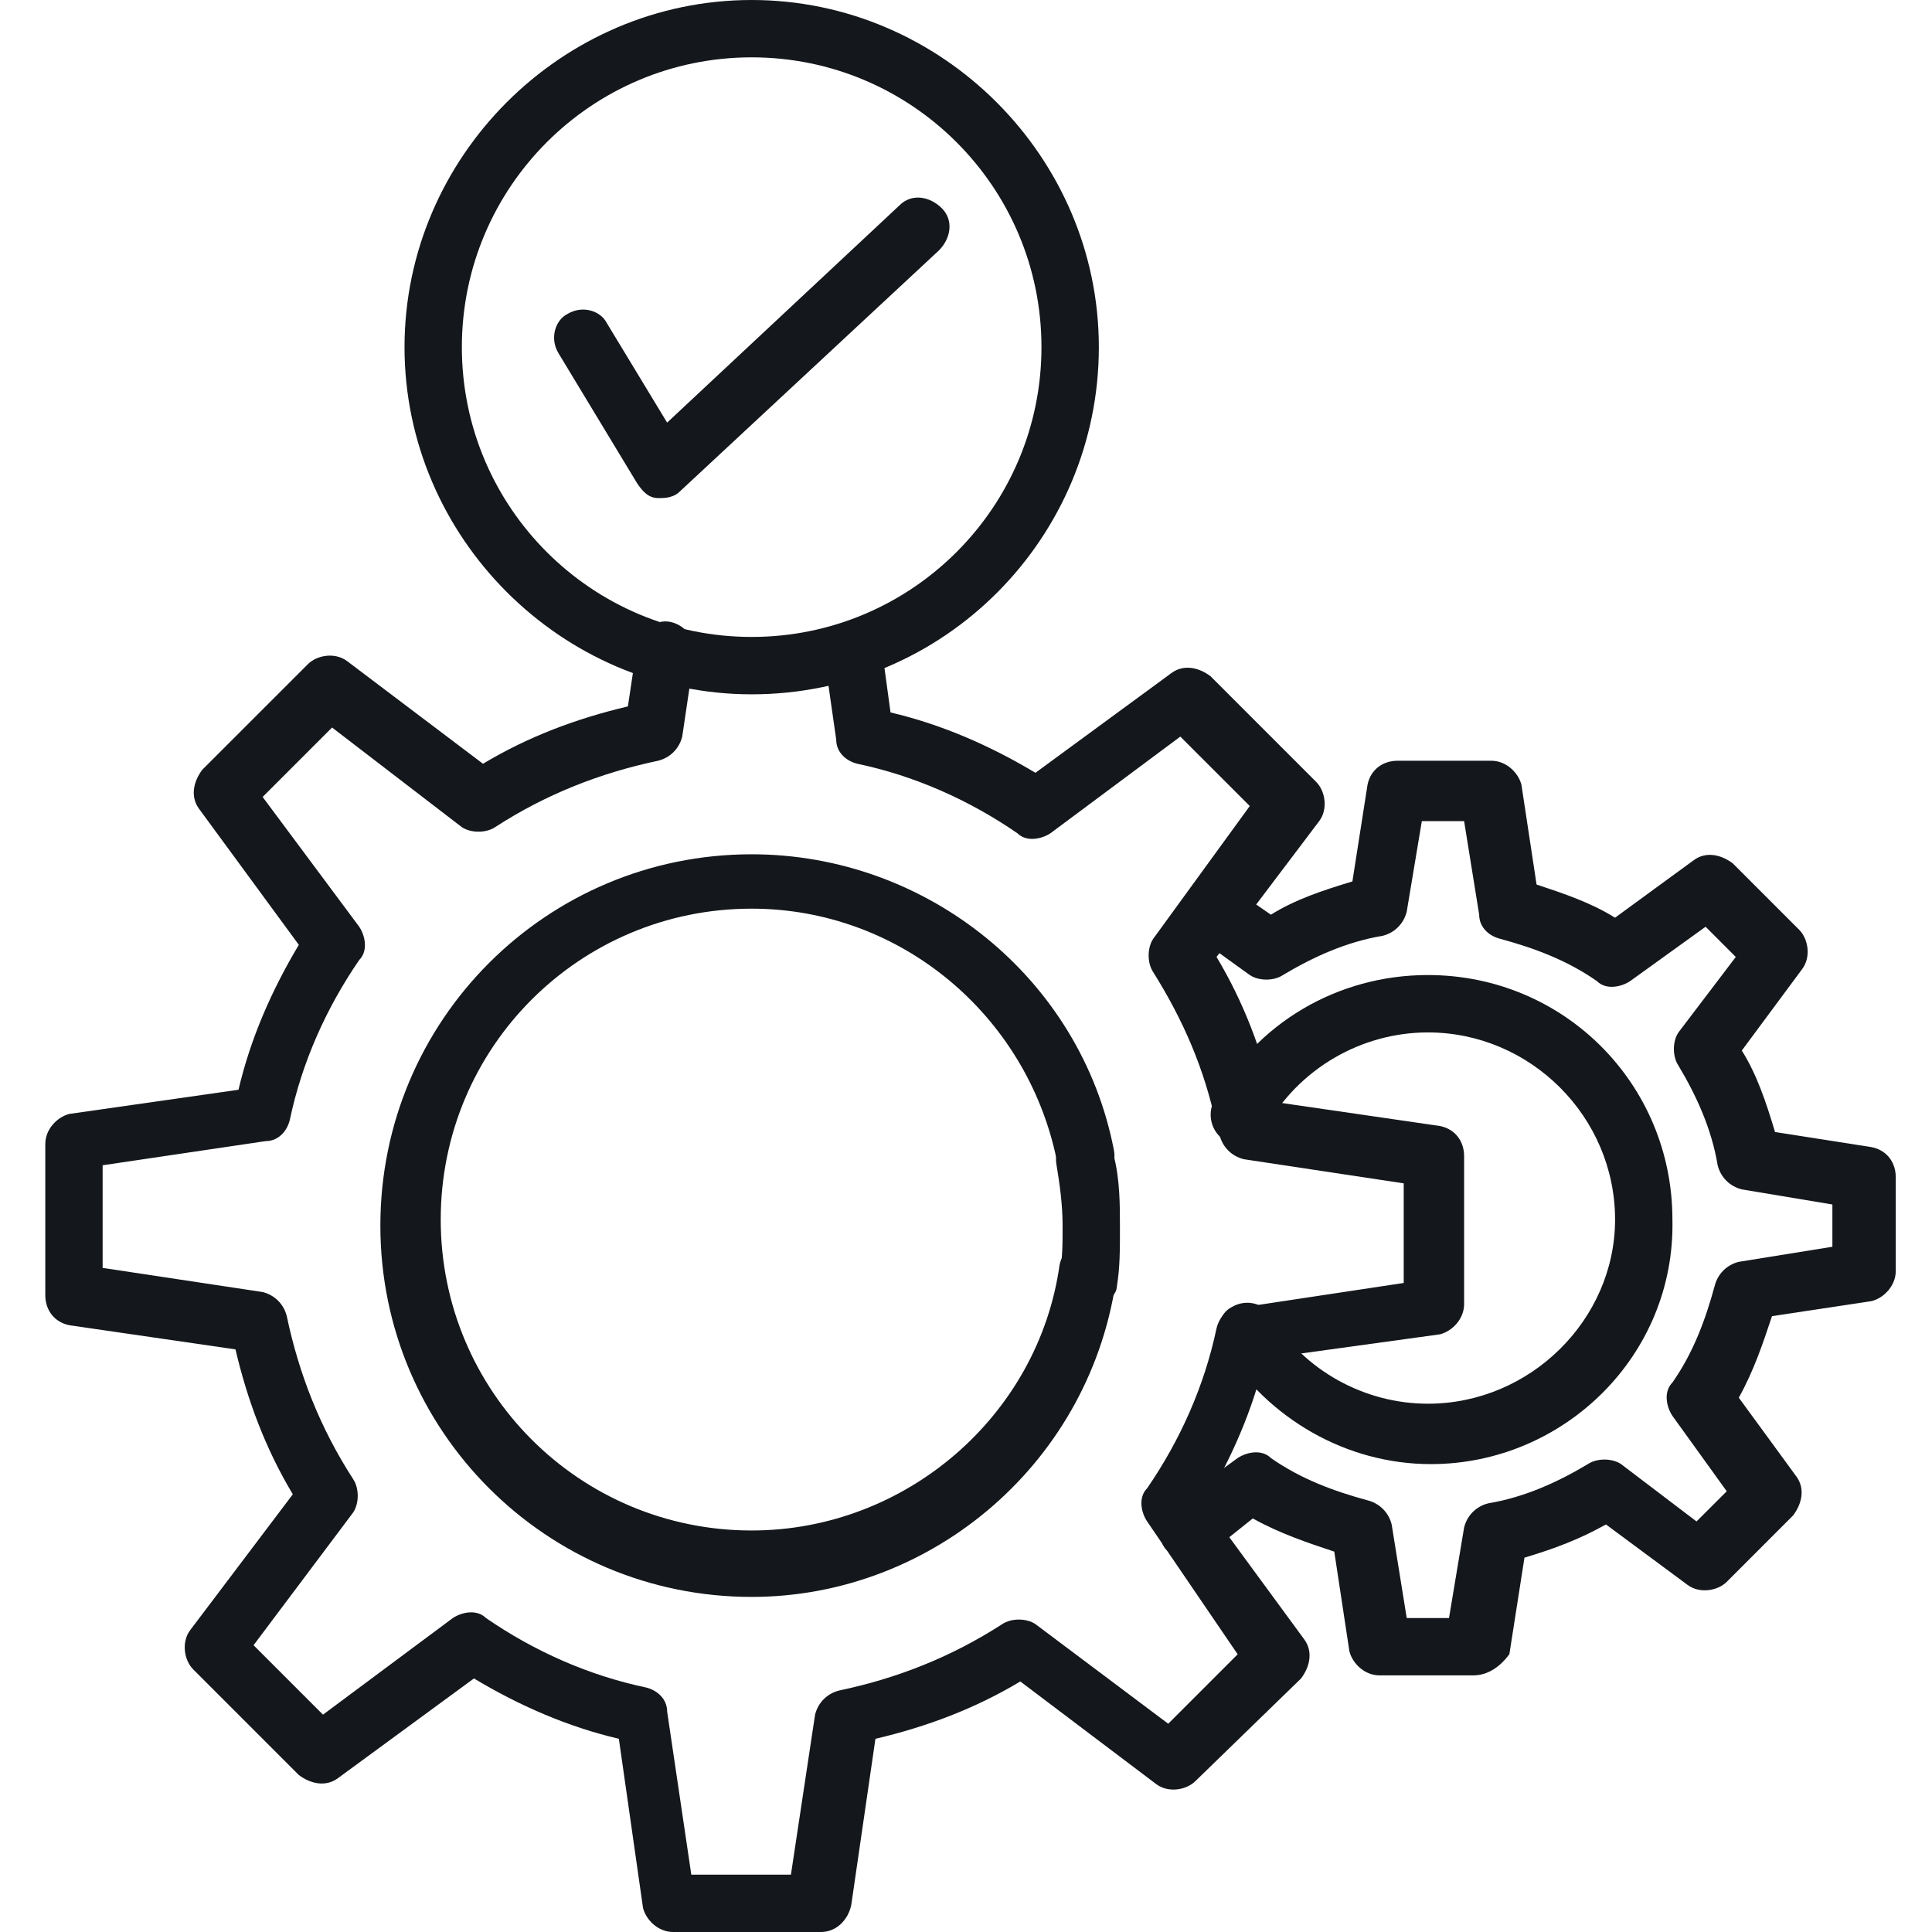 <svg width="50" height="50" viewBox="0 0 50 50" fill="none" xmlns="http://www.w3.org/2000/svg">
<path d="M19.453 41.328C14.141 41.328 9.844 37.031 9.844 31.719C9.844 26.406 14.141 22.109 19.453 22.109C23.984 22.109 27.969 25.312 28.828 29.766C28.906 30.156 28.672 30.547 28.203 30.625C27.812 30.703 27.422 30.469 27.344 30C26.562 26.25 23.281 23.516 19.453 23.516C15 23.516 11.406 27.109 11.406 31.562C11.406 36.016 15 39.609 19.453 39.609C23.438 39.609 26.875 36.641 27.422 32.734C27.5 32.344 27.891 32.031 28.281 32.109C28.672 32.188 28.984 32.578 28.906 32.969C28.281 37.812 24.141 41.328 19.453 41.328Z" fill="#14171B"/>
<path d="M21.25 50H17.422C17.031 50 16.719 49.688 16.641 49.375L16.016 45C14.688 44.688 13.438 44.141 12.266 43.438L8.75 46.016C8.438 46.25 8.047 46.172 7.734 45.938L5 43.203C4.766 42.969 4.688 42.5 4.922 42.188L7.578 38.672C6.875 37.5 6.406 36.25 6.094 34.922L1.797 34.297C1.406 34.219 1.172 33.907 1.172 33.516V29.61C1.172 29.219 1.484 28.907 1.797 28.828L6.172 28.203C6.484 26.875 7.031 25.625 7.734 24.453L5.156 20.938C4.922 20.625 5 20.235 5.234 19.922L7.969 17.188C8.203 16.953 8.672 16.875 8.984 17.11L12.5 19.766C13.672 19.063 14.922 18.594 16.25 18.282L16.484 16.719C16.562 16.328 16.953 16.016 17.344 16.094C17.734 16.172 18.047 16.563 17.969 16.953L17.656 19.063C17.578 19.375 17.344 19.61 17.031 19.688C15.547 20 14.141 20.547 12.812 21.407C12.578 21.563 12.188 21.563 11.953 21.407L8.594 18.828L6.797 20.625L9.297 23.985C9.453 24.219 9.531 24.61 9.297 24.844C8.438 26.094 7.812 27.5 7.5 28.985C7.422 29.297 7.188 29.532 6.875 29.532L2.656 30.157V32.813L6.797 33.438C7.109 33.516 7.344 33.75 7.422 34.063C7.734 35.547 8.281 36.953 9.141 38.282C9.297 38.516 9.297 38.907 9.141 39.141L6.562 42.578L8.359 44.375L11.719 41.875C11.953 41.719 12.344 41.641 12.578 41.875C13.828 42.735 15.234 43.36 16.719 43.672C17.031 43.75 17.266 43.985 17.266 44.297L17.891 48.516H20.469L21.094 44.375C21.172 44.063 21.406 43.828 21.719 43.75C23.203 43.438 24.609 42.891 25.938 42.032C26.172 41.875 26.562 41.875 26.797 42.032L30.234 44.61L32.031 42.813L29.688 39.375C29.531 39.141 29.453 38.75 29.688 38.516C30.547 37.266 31.172 35.86 31.484 34.375C31.562 34.063 31.797 33.828 32.109 33.828H32.188L36.328 33.203V30.625L32.188 30C31.875 29.922 31.641 29.688 31.562 29.375C31.562 29.297 31.562 29.219 31.484 29.141C31.172 27.657 30.625 26.407 29.844 25.157C29.688 24.922 29.688 24.532 29.844 24.297L32.344 20.86L30.547 19.063L27.188 21.563C26.953 21.719 26.562 21.797 26.328 21.563C25.078 20.703 23.672 20.078 22.188 19.766C21.875 19.688 21.641 19.453 21.641 19.141L21.328 16.953C21.25 16.563 21.562 16.172 21.953 16.094C22.344 16.016 22.734 16.328 22.812 16.719L23.047 18.438C24.375 18.75 25.625 19.297 26.797 20L30.312 17.422C30.625 17.188 31.016 17.266 31.328 17.5L34.062 20.235C34.297 20.469 34.375 20.938 34.141 21.25L31.484 24.766C32.188 25.938 32.656 27.188 32.969 28.516L37.266 29.141C37.656 29.219 37.891 29.532 37.891 29.922V33.75C37.891 34.141 37.578 34.453 37.266 34.532L32.734 35.157C32.422 36.485 31.875 37.735 31.172 38.907L33.75 42.422C33.984 42.735 33.906 43.125 33.672 43.438L30.938 46.094C30.703 46.328 30.234 46.407 29.922 46.172L26.406 43.516C25.234 44.219 23.984 44.688 22.656 45L22.031 49.297C21.953 49.688 21.641 50 21.25 50ZM28.203 33.828H28.047C27.656 33.75 27.344 33.36 27.422 32.969C27.5 32.578 27.5 32.188 27.5 31.719C27.5 31.172 27.422 30.625 27.344 30.157C27.266 29.766 27.5 29.375 27.969 29.297C28.359 29.219 28.75 29.453 28.828 29.922C28.984 30.547 28.984 31.172 28.984 31.797C28.984 32.344 28.984 32.813 28.906 33.282C28.906 33.516 28.594 33.828 28.203 33.828Z" fill="#14171B"/>
<path d="M37.032 37.891C34.845 37.891 32.814 36.719 31.642 34.844C31.407 34.453 31.564 33.984 31.876 33.828C32.267 33.594 32.736 33.75 32.892 34.062C33.751 35.469 35.314 36.328 36.954 36.328C39.611 36.328 41.798 34.141 41.798 31.562C41.798 28.906 39.611 26.719 36.954 26.719C35.236 26.719 33.595 27.656 32.736 29.219C32.501 29.609 32.032 29.688 31.72 29.531C31.329 29.297 31.251 28.828 31.407 28.516C32.501 26.484 34.611 25.234 36.954 25.234C40.47 25.234 43.282 28.047 43.282 31.562C43.361 35.078 40.47 37.891 37.032 37.891Z" fill="#14171B"/>
<path d="M38.125 43.359H35.703C35.312 43.359 35 43.047 34.922 42.734L34.531 40.156C33.828 39.922 33.125 39.688 32.422 39.297L31.25 40.234C30.938 40.469 30.469 40.391 30.156 40.078C29.922 39.766 30 39.297 30.312 38.984L32.031 37.734C32.266 37.578 32.656 37.5 32.891 37.734C33.672 38.281 34.531 38.594 35.391 38.828C35.703 38.906 35.938 39.141 36.016 39.453L36.406 41.875H37.5L37.891 39.531C37.969 39.219 38.203 38.984 38.516 38.906C39.453 38.75 40.312 38.359 41.094 37.891C41.328 37.734 41.719 37.734 41.953 37.891L43.906 39.375L44.688 38.594L43.281 36.641C43.125 36.406 43.047 36.016 43.281 35.781C43.828 35 44.141 34.141 44.375 33.281C44.453 32.969 44.688 32.734 45 32.656L47.422 32.266V31.172L45.078 30.781C44.766 30.703 44.531 30.469 44.453 30.156C44.297 29.219 43.906 28.359 43.438 27.578C43.281 27.344 43.281 26.953 43.438 26.719L44.922 24.766L44.141 23.984L42.188 25.391C41.953 25.547 41.562 25.625 41.328 25.391C40.547 24.844 39.688 24.531 38.828 24.297C38.516 24.219 38.281 23.984 38.281 23.672L37.891 21.25H36.797L36.406 23.594C36.328 23.906 36.094 24.141 35.781 24.219C34.844 24.375 33.984 24.766 33.203 25.234C32.969 25.391 32.578 25.391 32.344 25.234L30.938 24.219C30.625 23.984 30.547 23.516 30.781 23.125C31.016 22.812 31.484 22.734 31.875 22.969L32.891 23.672C33.516 23.281 34.219 23.047 35 22.812L35.391 20.312C35.469 19.922 35.781 19.688 36.172 19.688H38.594C38.984 19.688 39.297 20 39.375 20.312L39.766 22.891C40.469 23.125 41.172 23.359 41.797 23.75L43.828 22.266C44.141 22.031 44.531 22.109 44.844 22.344L46.562 24.062C46.797 24.297 46.875 24.766 46.641 25.078L45.078 27.188C45.469 27.812 45.703 28.516 45.938 29.297L48.438 29.688C48.828 29.766 49.062 30.078 49.062 30.469V32.891C49.062 33.281 48.75 33.594 48.438 33.672L45.859 34.062C45.625 34.766 45.391 35.469 45 36.172L46.484 38.203C46.719 38.516 46.641 38.906 46.406 39.219L44.688 40.938C44.453 41.172 43.984 41.25 43.672 41.016L41.562 39.453C40.859 39.844 40.234 40.078 39.453 40.312L39.062 42.812C38.828 43.125 38.516 43.359 38.125 43.359ZM19.453 17.969C14.531 17.969 10.469 13.906 10.469 8.984C10.469 4.062 14.531 0 19.453 0C24.375 0 28.438 4.062 28.438 8.984C28.438 13.906 24.453 17.969 19.453 17.969ZM19.453 1.484C15.312 1.484 11.953 4.844 11.953 8.984C11.953 13.125 15.312 16.484 19.453 16.484C23.594 16.484 26.953 13.125 26.953 8.984C26.953 4.844 23.594 1.484 19.453 1.484Z" fill="#14171B"/>
<path d="M17.109 12.89H17.031C16.796 12.89 16.64 12.734 16.484 12.5L14.453 9.14C14.218 8.75 14.375 8.281 14.687 8.125C15.078 7.89 15.546 8.047 15.703 8.359L17.265 10.937L23.281 5.312C23.593 5 24.062 5.078 24.375 5.39C24.687 5.703 24.609 6.172 24.296 6.484L17.578 12.734C17.5 12.812 17.343 12.89 17.109 12.89Z" fill="#14171B"/>
</svg>
